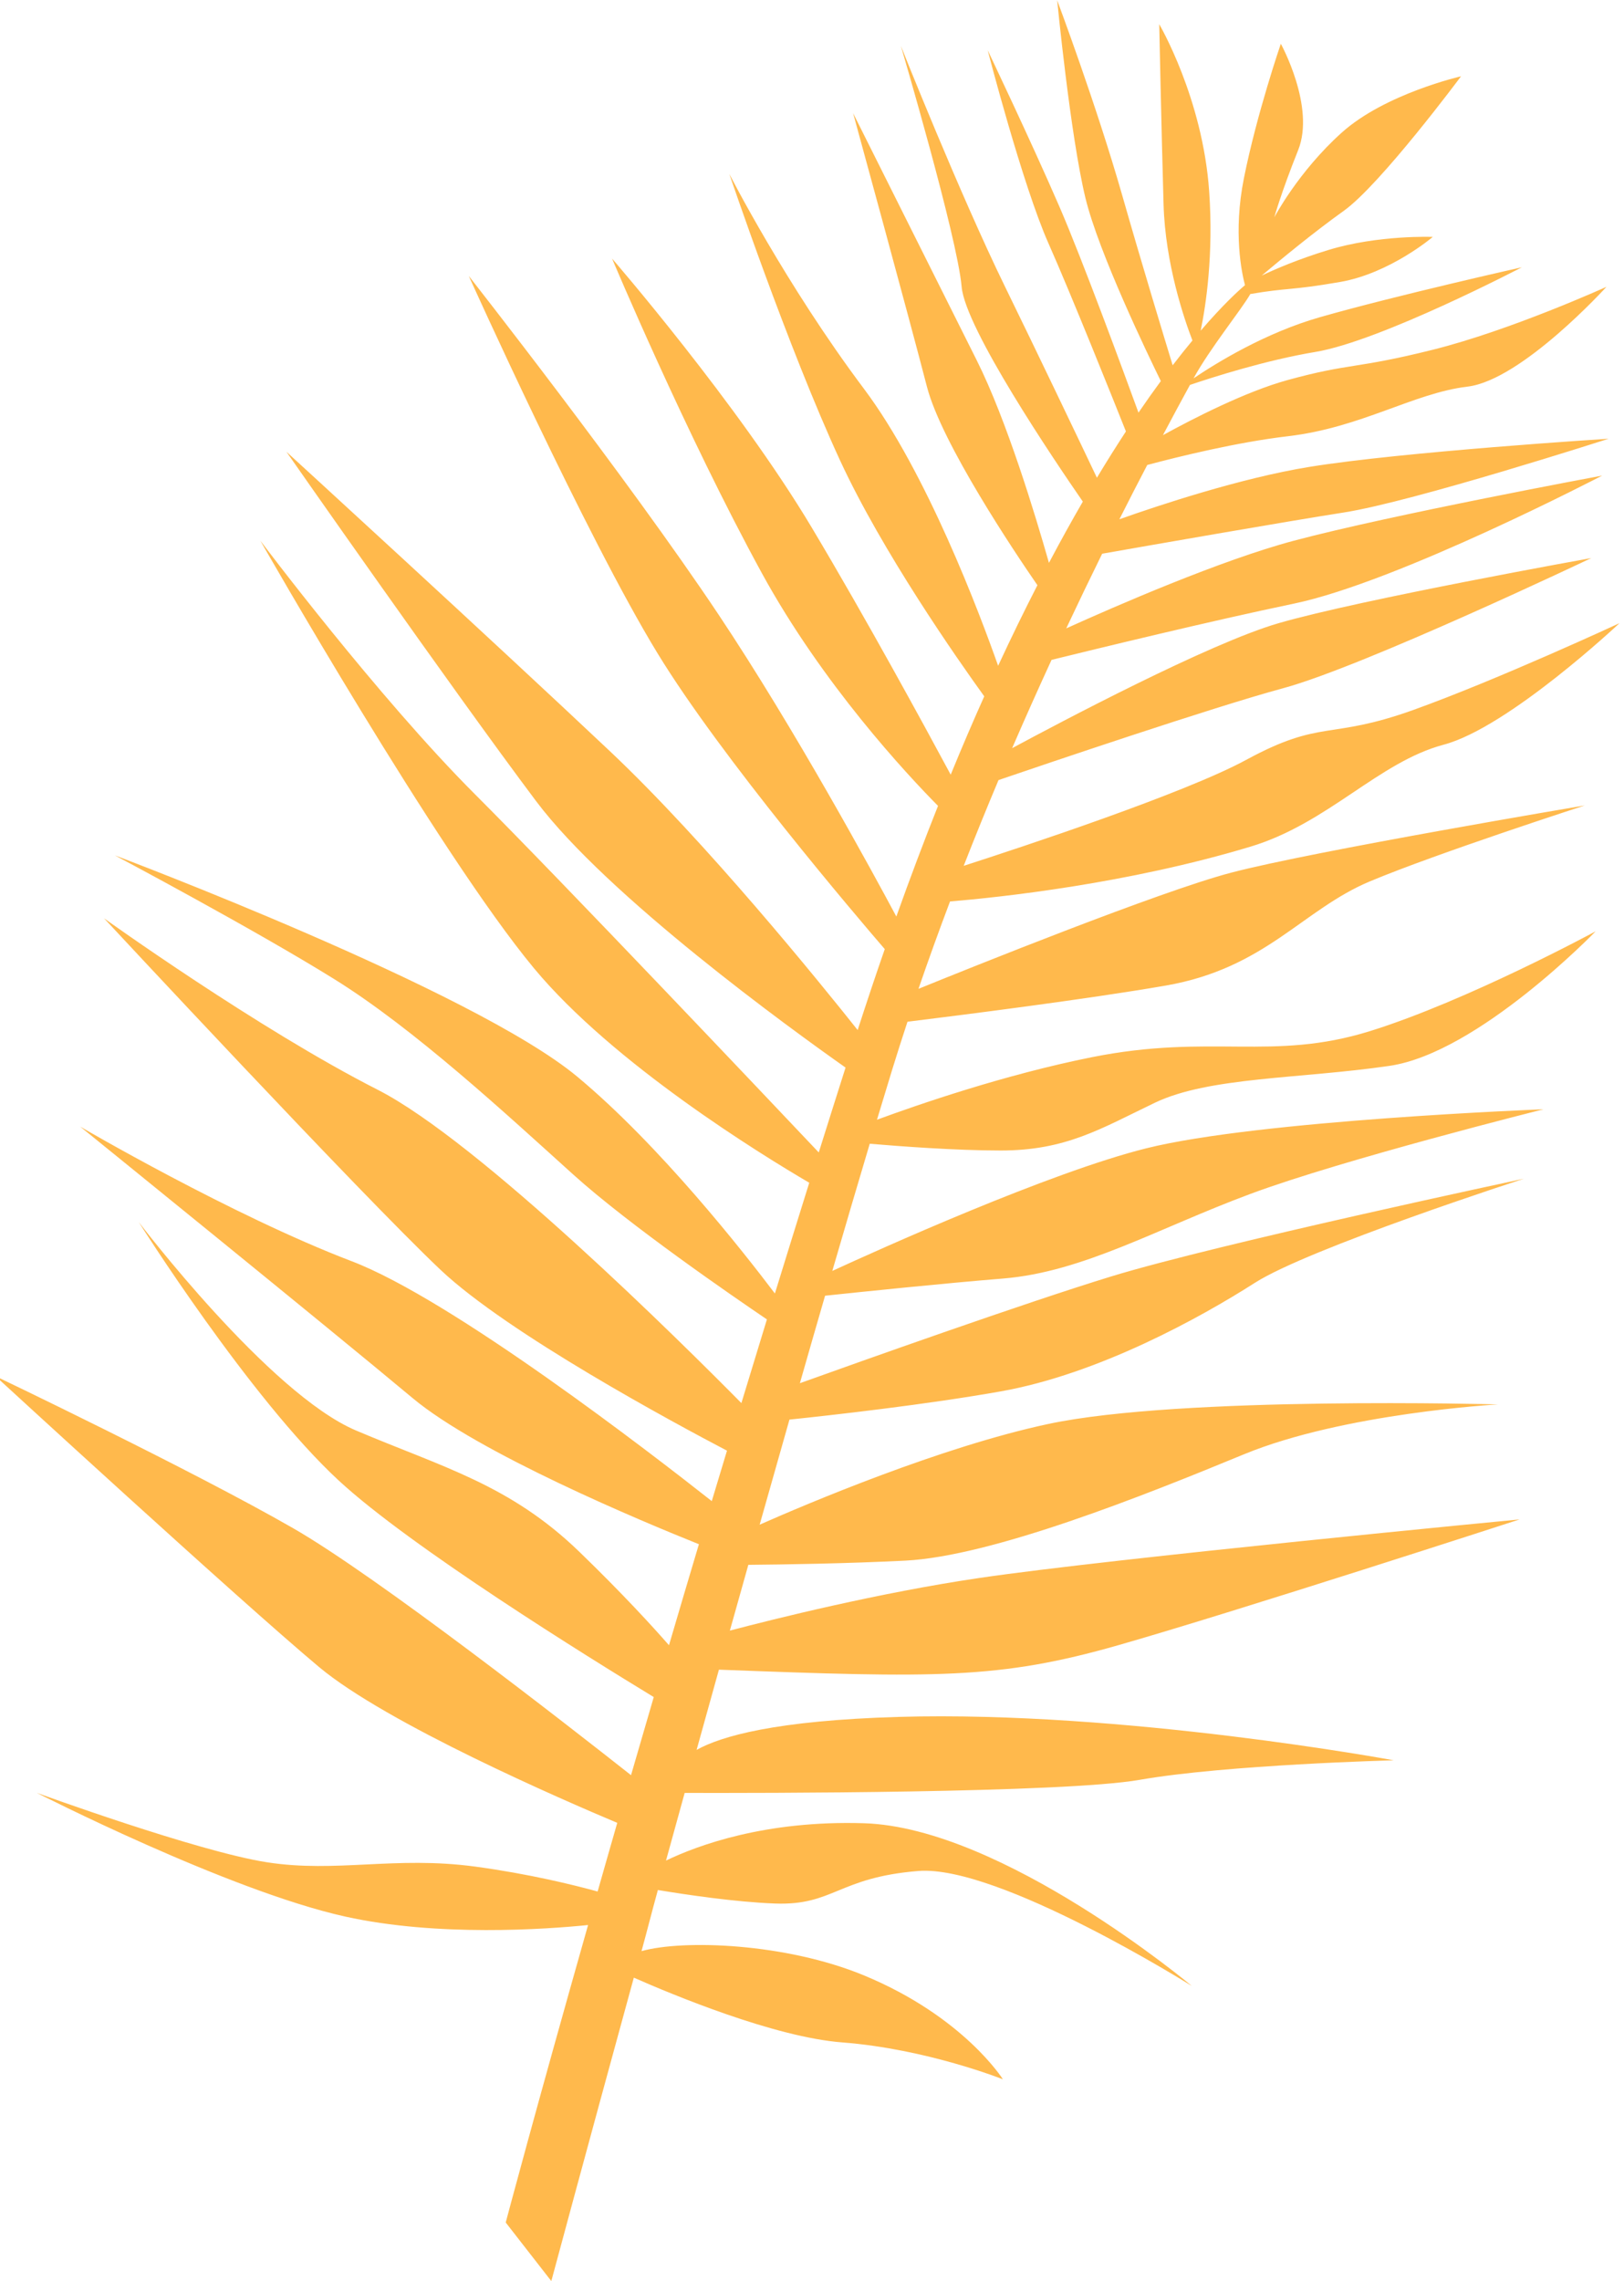<?xml version="1.0" encoding="UTF-8"?>
<svg width="156px" height="219px" viewBox="0 0 156 219" version="1.1" xmlns="http://www.w3.org/2000/svg" xmlns:xlink="http://www.w3.org/1999/xlink">
    <title>O Leaf 4</title>
    <g id="O-Leaf-4" stroke="none" stroke-width="1" fill="none" fill-rule="evenodd">
        <path d="M45.659,179.234 C50.805,179.931 55.102,180.992 57.407,181.625 C58.004,179.513 58.639,177.314 59.293,175.033 C54.035,172.82 37.123,165.488 30.641,160.064 C22.925,153.605 -0.432,132.143 -0.432,132.143 C-0.432,132.143 18.336,141.102 28.137,146.728 C36.198,151.353 54.394,165.548 60.616,170.454 C61.318,168.033 62.044,165.529 62.799,162.954 C56.432,159.083 39.405,148.521 32.521,142.146 C23.969,134.228 13.331,117.348 13.331,117.348 C13.331,117.348 25.844,133.81 34.186,137.352 C42.529,140.893 48.997,142.56 55.668,149.021 C59.83,153.049 62.696,156.186 64.262,157.977 C65.185,154.837 66.14,151.601 67.136,148.278 C61.705,146.102 45.949,139.533 39.609,134.225 C31.893,127.769 7.701,108.178 7.701,108.178 C7.701,108.178 22.298,116.723 33.771,121.099 C43.442,124.788 62.599,139.587 68.372,144.139 C68.854,142.543 69.34,140.926 69.834,139.295 C64.88,136.701 48.809,128.064 42.319,121.933 C34.603,114.638 9.993,88.174 9.993,88.174 C9.993,88.174 24.801,98.804 36.274,104.636 C46.03,109.601 65.591,129.03 71.217,134.726 C72.019,132.086 72.834,129.408 73.669,126.691 C70.514,124.554 60.449,117.643 55.045,112.763 C48.579,106.929 39.817,98.804 32.101,94.011 C24.386,89.218 11.036,82.134 11.036,82.134 C11.036,82.134 45.449,95.054 55.458,103.388 C63.373,109.974 71.413,120.202 74.436,124.202 C75.51,120.715 76.612,117.166 77.736,113.569 C73.118,110.864 58.904,102.136 51.29,92.969 C42.114,81.923 25.01,51.918 25.01,51.918 C25.01,51.918 36.274,66.922 45.659,76.299 C53.915,84.547 73.949,105.692 78.649,110.659 C79.494,107.968 80.351,105.25 81.223,102.51 C75.895,98.755 58.358,86.059 51.495,76.924 C43.363,66.089 27.511,43.376 27.511,43.376 C27.511,43.376 47.326,61.504 58.588,72.131 C67.84,80.86 78.771,94.359 82.386,98.907 C83.254,96.228 84.121,93.63 84.99,91.136 C82.3,88.014 69.324,72.81 63.177,62.754 C56.295,51.504 45.031,26.498 45.031,26.498 C45.031,26.498 60.257,45.878 69.016,59.003 C76.385,70.044 83.897,83.882 86.101,88.006 C87.442,84.252 88.779,80.711 90.105,77.382 C87.08,74.32 79.013,65.684 73.188,55.045 C65.891,41.71 58.796,24.83 58.796,24.83 C58.796,24.83 70.893,38.79 77.982,50.667 C83.202,59.405 88.749,69.598 91.324,74.385 C92.407,71.742 93.482,69.235 94.546,66.863 C91.959,63.281 84.755,52.993 80.694,44.208 C75.692,33.374 70.06,16.704 70.06,16.704 C70.06,16.704 75.478,27.33 82.992,37.334 C89.022,45.37 94.11,58.914 95.879,63.93 C97.165,61.159 98.419,58.592 99.653,56.192 C97.465,53.022 90.446,42.565 89.038,37.124 C87.372,30.664 81.95,10.868 81.95,10.868 C81.95,10.868 89.874,26.705 93.838,34.624 C96.701,40.347 99.452,49.443 100.762,54.048 C101.876,51.938 102.961,49.984 104.015,48.165 C101.236,44.143 92.722,31.546 92.374,27.538 C91.956,22.747 86.538,4.411 86.538,4.411 C86.538,4.411 92.167,18.577 96.547,27.538 C99.698,33.985 103.485,41.914 105.368,45.873 C106.331,44.27 107.263,42.792 108.155,41.427 C107.052,38.652 102.875,28.225 100.716,23.37 C98.218,17.746 94.877,4.826 94.877,4.826 C94.877,4.826 99.05,13.578 101.76,19.828 C103.957,24.895 107.933,35.704 109.362,39.623 C110.108,38.53 110.825,37.521 111.508,36.593 C110.331,34.194 105.54,24.283 104.262,18.996 C102.805,12.953 101.552,0.033 101.552,0.033 C101.552,0.033 105.308,10.037 107.809,18.788 C109.754,25.595 111.824,32.385 112.646,35.075 C113.318,34.197 113.951,33.409 114.544,32.695 C113.759,30.658 111.933,25.338 111.77,19.62 C111.561,12.328 111.355,2.326 111.355,2.326 C111.355,2.326 115.525,9.408 116.152,18.369 C116.575,24.451 115.847,29.276 115.336,31.754 C117.493,29.245 118.985,27.894 119.592,27.381 C119.281,26.212 118.447,22.32 119.487,17.121 C120.737,10.871 123.035,4.203 123.035,4.203 C123.035,4.203 126.369,10.245 124.7,14.414 C123.035,18.58 122.407,20.872 122.407,20.872 C122.407,20.872 124.7,16.496 128.874,12.745 C133.042,8.994 140.345,7.327 140.345,7.327 C140.345,7.327 132.613,17.725 129.079,20.246 C126.18,22.318 123.014,24.932 121.197,26.461 C122.493,25.844 124.704,24.886 127.622,23.999 C132.416,22.541 137.633,22.748 137.633,22.748 C137.633,22.748 133.531,26.242 128.734,27.075 C123.9,27.913 123.748,27.608 120.106,28.233 C119.197,29.807 116.262,33.402 114.65,36.33 C116.902,34.811 121.572,31.947 126.787,30.459 C134.087,28.374 146.186,25.665 146.186,25.665 C146.186,25.665 132.626,32.749 126.369,33.791 C121.602,34.584 116.476,36.225 114.306,36.961 C113.505,38.425 112.629,40.045 111.711,41.784 C114.637,40.177 119.647,37.607 123.66,36.501 C129.707,34.835 130.127,35.46 137.633,33.583 C145.141,31.708 154.316,27.54 154.316,27.54 C154.316,27.54 146.183,36.501 140.969,37.124 C135.756,37.751 130.8,41.056 123.708,41.889 C118.82,42.463 113.21,43.845 110.204,44.648 C109.341,46.296 108.449,48.032 107.528,49.861 C111.293,48.527 119.181,45.905 125.744,44.837 C134.713,43.376 154.524,42.127 154.524,42.127 C154.524,42.127 135.753,48.17 129.079,49.211 C123.454,50.09 109.964,52.449 105.873,53.169 C104.749,55.449 103.591,57.853 102.421,60.339 C107.104,58.221 117.267,53.788 124.284,51.921 C133.669,49.419 153.902,45.668 153.902,45.668 C153.902,45.668 134.297,55.881 124.284,57.963 C116.341,59.616 105.257,62.318 101.011,63.362 C99.752,66.097 98.486,68.926 97.225,71.84 C101.643,69.46 116.152,61.767 122.825,59.838 C130.749,57.545 152.857,53.587 152.857,53.587 C152.857,53.587 130.959,64.007 123.241,66.089 C116.557,67.893 100.184,73.447 95.917,74.904 C94.784,77.593 93.665,80.344 92.572,83.138 C98.207,81.32 113.77,76.183 119.698,72.967 C126.998,69.005 127.622,71.088 135.756,68.174 C143.888,65.256 155.568,59.838 155.568,59.838 C155.568,59.838 144.933,69.84 138.675,71.507 C132.416,73.173 127.575,79.054 120.114,81.299 C108.311,84.853 96.134,86.154 91.259,86.559 C90.213,89.324 89.2,92.122 88.229,94.949 C93.198,92.929 111.42,85.594 118.239,83.801 C126.163,81.718 152.231,77.341 152.231,77.341 C152.231,77.341 138.049,81.925 131.583,84.634 C125.118,87.343 121.575,92.97 111.982,94.636 C104.512,95.934 92.244,97.484 87.172,98.108 C86.668,99.642 86.173,101.181 85.698,102.725 C85.226,104.264 84.741,105.868 84.242,107.518 C88.15,106.079 96.507,103.186 104.89,101.512 C116.357,99.221 122.196,101.928 131.583,99.014 C140.969,96.094 153.275,89.426 153.275,89.426 C153.275,89.426 142.013,101.097 133.463,102.347 C124.91,103.599 116.152,103.389 110.934,105.888 C105.721,108.389 102.386,110.473 96.126,110.473 C91.772,110.473 86.406,110.067 83.548,109.823 C82.4,113.664 81.195,117.761 79.951,122.036 C84.363,120.006 100.774,112.593 110.102,110.264 C120.948,107.554 148.268,106.515 148.268,106.515 C148.268,106.515 129.079,111.308 120.114,114.64 C111.144,117.973 104.055,122.141 96.338,122.768 C90.645,123.23 82.922,124.029 79.256,124.416 C78.46,127.161 77.65,129.966 76.836,132.817 C82.625,130.739 98.507,125.084 106.766,122.558 C116.984,119.433 146.392,113.18 146.392,113.18 C146.392,113.18 125.744,119.849 120.53,123.185 C115.317,126.517 105.516,131.937 96.126,133.603 C88.999,134.87 79.834,135.895 75.834,136.312 C74.884,139.641 73.93,143.017 72.972,146.401 C77.496,144.402 90.408,138.922 100.716,136.727 C113.438,134.018 143.888,134.853 143.888,134.853 C143.888,134.853 129.079,135.687 119.487,139.646 C109.896,143.603 95.294,149.437 86.951,149.854 C81.341,150.136 75.263,150.227 71.884,150.257 C71.293,152.365 70.7,154.472 70.11,156.573 C74.382,155.448 84.39,152.948 94.044,151.523 C106.766,149.646 145.975,145.895 145.975,145.895 C145.975,145.895 118.836,154.714 107.393,157.982 C95.948,161.25 89.898,161.115 69.059,160.324 C68.338,162.916 67.622,165.49 66.915,168.028 C69.247,166.718 74.495,165.201 86.327,164.858 C108.016,164.233 133.881,169.026 133.881,169.026 C133.881,169.026 117.821,169.443 109.478,170.901 C102.159,172.182 72.856,172.175 65.769,172.158 C65.161,174.362 64.56,176.529 63.976,178.655 C66.95,177.221 73.479,174.773 82.992,175.069 C96.338,175.483 114.487,190.697 114.487,190.697 C114.487,190.697 95.92,179.029 88.204,179.655 C80.488,180.28 80.069,182.988 74.439,182.779 C70.636,182.637 65.878,181.928 63.195,181.481 C62.512,183.959 62.261,185.027 61.624,187.349 C65.659,186.217 75.481,186.58 82.973,189.672 C92.566,193.634 96.338,199.658 96.338,199.658 C96.338,199.658 89.038,196.742 80.904,196.115 C74.398,195.617 64.557,191.517 60.884,189.896 C56.212,206.928 52.959,219.033 52.959,219.033 L48.579,213.407 C48.579,213.407 51.453,202.589 56.49,184.844 C52.487,185.249 42.038,186.001 33.144,184.027 C21.882,181.527 3.531,172.15 3.531,172.15 C3.531,172.15 18.962,177.778 25.639,178.817 C32.31,179.858 37.944,178.192 45.659,179.234" id="Fill-1" fill="#FFB94C"></path>
    </g>
</svg>